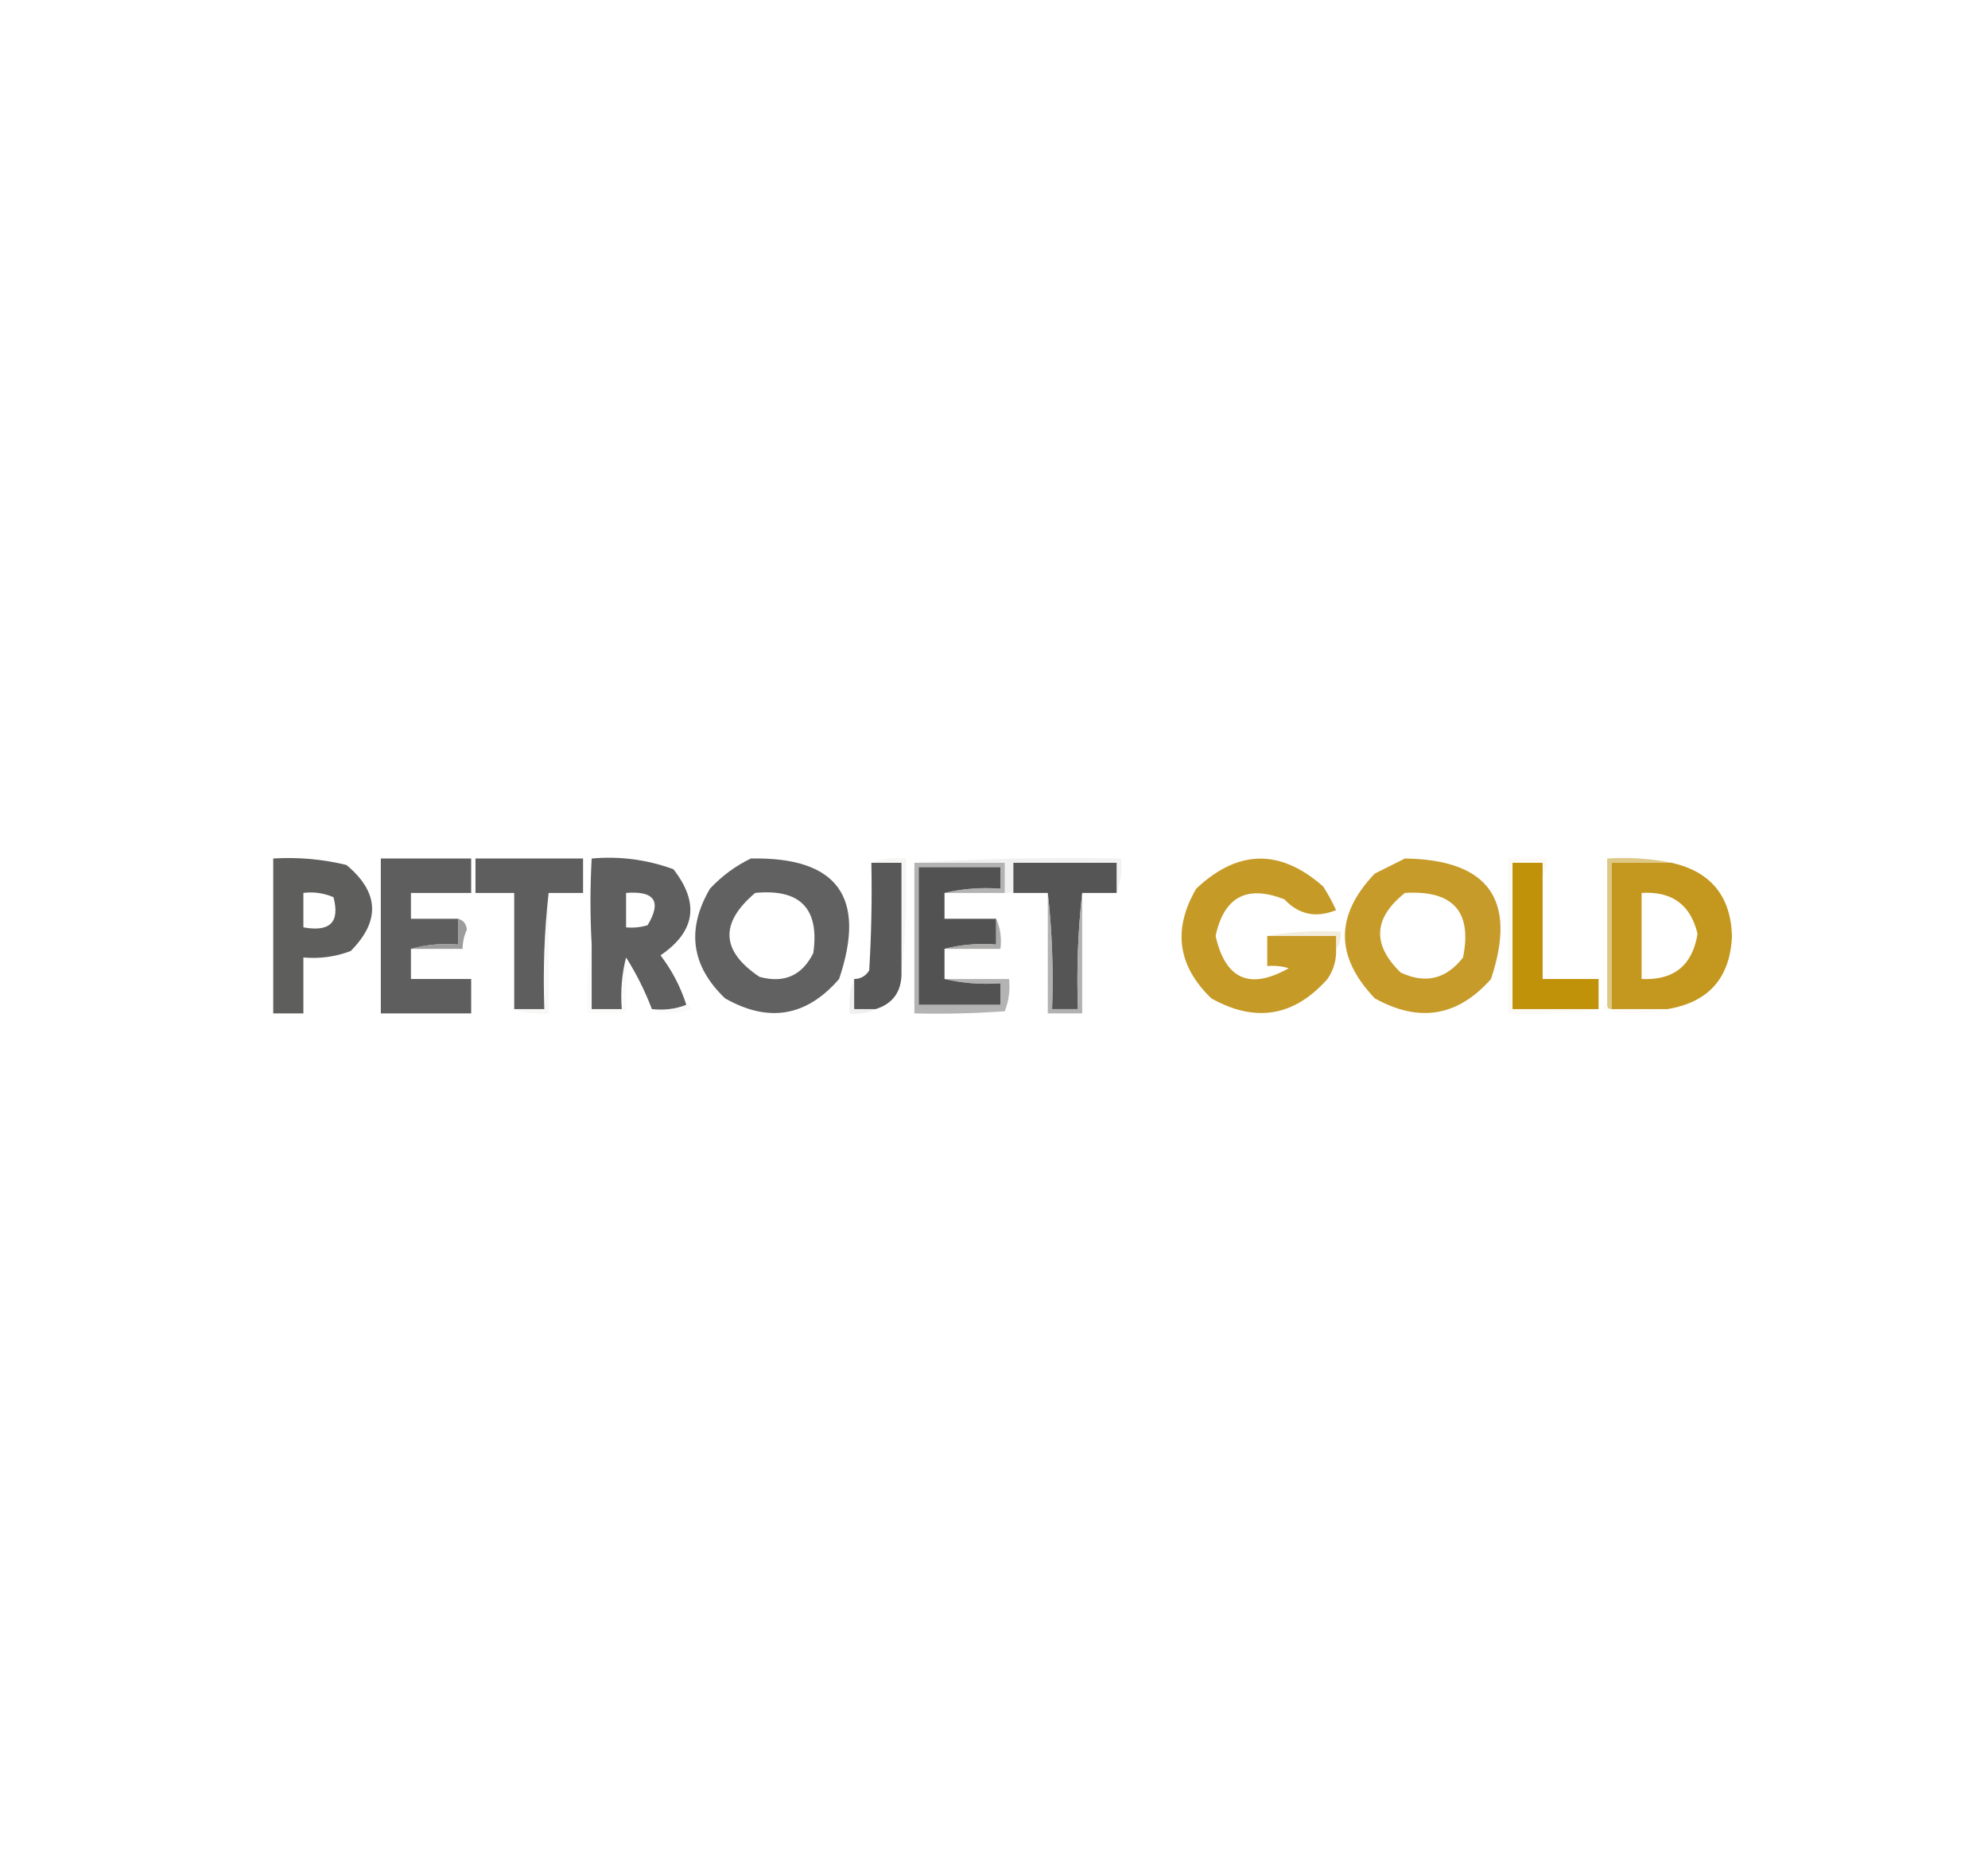 <?xml version="1.0" encoding="UTF-8"?>
<!DOCTYPE svg PUBLIC "-//W3C//DTD SVG 1.1//EN" "http://www.w3.org/Graphics/SVG/1.1/DTD/svg11.dtd">
<svg xmlns="http://www.w3.org/2000/svg" version="1.1" width="462px" height="435px" style="shape-rendering:geometricPrecision; text-rendering:geometricPrecision; image-rendering:optimizeQuality; fill-rule:evenodd; clip-rule:evenodd" xmlns:xlink="http://www.w3.org/1999/xlink">
<g><path style="opacity:0.251" fill="#cecac8" d="M 212.5,200.5 C 228.325,199.504 244.325,199.17 260.5,199.5C 260.806,202.385 260.473,205.052 259.5,207.5C 259.5,205.167 259.5,202.833 259.5,200.5C 251.5,200.5 243.5,200.5 235.5,200.5C 235.5,202.833 235.5,205.167 235.5,207.5C 234.833,207.5 234.167,207.5 233.5,207.5C 233.5,205.167 233.5,202.833 233.5,200.5C 226.5,200.5 219.5,200.5 212.5,200.5 Z"/></g>
<g><path style="opacity:0.997" fill="#626161" d="M 174.5,199.5 C 194.607,199.108 201.441,208.441 195,227.5C 187.432,236.242 178.598,237.742 168.5,232C 160.625,224.466 159.458,215.966 165,206.5C 167.79,203.535 170.957,201.202 174.5,199.5 Z M 175.5,207.5 C 185.988,206.487 190.488,211.154 189,221.5C 186.367,226.732 182.201,228.565 176.5,227C 167.55,221.007 167.217,214.507 175.5,207.5 Z"/></g>
<g><path style="opacity:0.998" fill="#c69a27" d="M 294.5,217.5 C 299.833,217.5 305.167,217.5 310.5,217.5C 310.5,218.5 310.5,219.5 310.5,220.5C 310.613,223.049 309.946,225.382 308.5,227.5C 300.747,236.234 291.747,237.734 281.5,232C 273.66,224.435 272.493,215.935 278,206.5C 287.691,197.376 297.524,197.209 307.5,206C 308.627,207.753 309.627,209.587 310.5,211.5C 305.827,213.378 301.827,212.545 298.5,209C 289.783,205.562 284.449,208.395 282.5,217.5C 284.776,227.599 290.442,230.099 299.5,225C 297.866,224.506 296.199,224.34 294.5,224.5C 294.5,222.167 294.5,219.833 294.5,217.5 Z"/></g>
<g><path style="opacity:0.998" fill="#c69b2a" d="M 326.5,199.5 C 345.968,199.784 352.635,209.117 346.5,227.5C 338.791,236.231 329.791,237.731 319.5,232C 310.237,222.316 310.237,212.649 319.5,203C 321.925,201.787 324.259,200.621 326.5,199.5 Z M 326.5,207.5 C 337.666,206.822 342.166,211.822 340,222.5C 336.1,227.533 331.267,228.7 325.5,226C 318.828,219.5 319.161,213.334 326.5,207.5 Z"/></g>
<g><path style="opacity:0.998" fill="#5e5e5d" d="M 63.5,199.5 C 69.262,199.149 74.928,199.649 80.5,201C 88.12,207.328 88.453,213.995 81.5,221C 77.974,222.337 74.308,222.837 70.5,222.5C 70.5,226.833 70.5,231.167 70.5,235.5C 68.167,235.5 65.833,235.5 63.5,235.5C 63.5,223.5 63.5,211.5 63.5,199.5 Z M 70.5,207.5 C 72.924,207.192 75.257,207.526 77.5,208.5C 79.035,214.301 76.701,216.635 70.5,215.5C 70.5,212.833 70.5,210.167 70.5,207.5 Z"/></g>
<g><path style="opacity:0.999" fill="#5e5e5e" d="M 106.5,213.5 C 106.5,215.5 106.5,217.5 106.5,219.5C 102.629,219.185 98.962,219.518 95.5,220.5C 95.5,222.833 95.5,225.167 95.5,227.5C 100.167,227.5 104.833,227.5 109.5,227.5C 109.5,230.167 109.5,232.833 109.5,235.5C 102.5,235.5 95.5,235.5 88.5,235.5C 88.5,223.5 88.5,211.5 88.5,199.5C 95.5,199.5 102.5,199.5 109.5,199.5C 109.5,202.167 109.5,204.833 109.5,207.5C 104.833,207.5 100.167,207.5 95.5,207.5C 95.5,209.5 95.5,211.5 95.5,213.5C 99.167,213.5 102.833,213.5 106.5,213.5 Z"/></g>
<g><path style="opacity:0.999" fill="#5f5e5e" d="M 127.5,207.5 C 126.507,216.318 126.173,225.318 126.5,234.5C 124.167,234.5 121.833,234.5 119.5,234.5C 119.5,225.5 119.5,216.5 119.5,207.5C 116.5,207.5 113.5,207.5 110.5,207.5C 110.5,204.833 110.5,202.167 110.5,199.5C 118.833,199.5 127.167,199.5 135.5,199.5C 135.5,202.167 135.5,204.833 135.5,207.5C 132.833,207.5 130.167,207.5 127.5,207.5 Z"/></g>
<g><path style="opacity:0.997" fill="#605f5f" d="M 159.5,233.5 C 157.052,234.473 154.385,234.806 151.5,234.5C 149.867,230.233 147.867,226.233 145.5,222.5C 144.517,226.298 144.183,230.298 144.5,234.5C 142.167,234.5 139.833,234.5 137.5,234.5C 137.5,229.5 137.5,224.5 137.5,219.5C 137.13,212.905 137.13,206.238 137.5,199.5C 144.061,198.919 150.395,199.752 156.5,202C 162.608,209.818 161.608,216.485 153.5,222C 156.164,225.498 158.164,229.332 159.5,233.5 Z M 145.5,207.5 C 152.145,206.977 153.811,209.477 150.5,215C 148.866,215.494 147.199,215.66 145.5,215.5C 145.5,212.833 145.5,210.167 145.5,207.5 Z"/></g>
<g><path style="opacity:0.999" fill="#585858" d="M 202.5,200.5 C 204.833,200.5 207.167,200.5 209.5,200.5C 209.5,209.167 209.5,217.833 209.5,226.5C 209.391,230.606 207.391,233.273 203.5,234.5C 201.833,234.5 200.167,234.5 198.5,234.5C 198.5,232.167 198.5,229.833 198.5,227.5C 200.017,227.489 201.184,226.823 202,225.5C 202.5,217.173 202.666,208.84 202.5,200.5 Z"/></g>
<g><path style="opacity:0.999" fill="#525252" d="M 219.5,207.5 C 219.5,209.5 219.5,211.5 219.5,213.5C 223.5,213.5 227.5,213.5 231.5,213.5C 231.5,215.5 231.5,217.5 231.5,219.5C 227.298,219.183 223.298,219.517 219.5,220.5C 219.5,222.833 219.5,225.167 219.5,227.5C 223.634,228.485 227.968,228.818 232.5,228.5C 232.5,230.167 232.5,231.833 232.5,233.5C 226.167,233.5 219.833,233.5 213.5,233.5C 213.5,222.833 213.5,212.167 213.5,201.5C 219.833,201.5 226.167,201.5 232.5,201.5C 232.5,203.167 232.5,204.833 232.5,206.5C 227.968,206.182 223.634,206.515 219.5,207.5 Z"/></g>
<g><path style="opacity:0.999" fill="#565555" d="M 259.5,207.5 C 256.833,207.5 254.167,207.5 251.5,207.5C 250.507,216.318 250.173,225.318 250.5,234.5C 248.5,234.5 246.5,234.5 244.5,234.5C 244.827,225.318 244.493,216.318 243.5,207.5C 240.833,207.5 238.167,207.5 235.5,207.5C 235.5,205.167 235.5,202.833 235.5,200.5C 243.5,200.5 251.5,200.5 259.5,200.5C 259.5,202.833 259.5,205.167 259.5,207.5 Z"/></g>
<g><path style="opacity:1" fill="#c09209" d="M 358.5,203.5 C 358.5,211.5 358.5,219.5 358.5,227.5C 362.833,227.5 367.167,227.5 371.5,227.5C 371.5,229.833 371.5,232.167 371.5,234.5C 364.833,234.5 358.167,234.5 351.5,234.5C 351.5,223.167 351.5,211.833 351.5,200.5C 353.833,200.5 356.167,200.5 358.5,200.5C 358.5,201.5 358.5,202.5 358.5,203.5 Z"/></g>
<g><path style="opacity:0.998" fill="#c4971e" d="M 388.5,200.5 C 397.553,202.553 402.22,208.22 402.5,217.5C 402.096,227.237 397.096,232.903 387.5,234.5C 383.167,234.5 378.833,234.5 374.5,234.5C 374.5,223.167 374.5,211.833 374.5,200.5C 379.167,200.5 383.833,200.5 388.5,200.5 Z M 381.5,207.5 C 388.555,207.066 392.888,210.233 394.5,217C 393.308,224.357 388.974,227.857 381.5,227.5C 381.5,220.833 381.5,214.167 381.5,207.5 Z"/></g>
<g><path style="opacity:0.149" fill="#eee2c7" d="M 358.5,203.5 C 358.5,202.5 358.5,201.5 358.5,200.5C 356.167,200.5 353.833,200.5 351.5,200.5C 351.5,211.833 351.5,223.167 351.5,234.5C 358.167,234.5 364.833,234.5 371.5,234.5C 364.687,235.491 357.687,235.825 350.5,235.5C 350.5,223.5 350.5,211.5 350.5,199.5C 353.5,199.5 356.5,199.5 359.5,199.5C 359.768,201.099 359.434,202.432 358.5,203.5 Z"/></g>
<g><path style="opacity:0.573" fill="#7c7b7b" d="M 212.5,200.5 C 219.5,200.5 226.5,200.5 233.5,200.5C 233.5,202.833 233.5,205.167 233.5,207.5C 228.833,207.5 224.167,207.5 219.5,207.5C 223.634,206.515 227.968,206.182 232.5,206.5C 232.5,204.833 232.5,203.167 232.5,201.5C 226.167,201.5 219.833,201.5 213.5,201.5C 213.5,212.167 213.5,222.833 213.5,233.5C 219.833,233.5 226.167,233.5 232.5,233.5C 232.5,231.833 232.5,230.167 232.5,228.5C 227.968,228.818 223.634,228.485 219.5,227.5C 224.5,227.5 229.5,227.5 234.5,227.5C 234.768,230.119 234.435,232.619 233.5,235C 226.508,235.5 219.508,235.666 212.5,235.5C 212.5,223.833 212.5,212.167 212.5,200.5 Z"/></g>
<g><path style="opacity:0.161" fill="#cac8c4" d="M 202.5,200.5 C 204.948,199.527 207.615,199.194 210.5,199.5C 210.827,208.682 210.493,217.682 209.5,226.5C 209.5,217.833 209.5,209.167 209.5,200.5C 207.167,200.5 204.833,200.5 202.5,200.5 Z"/></g>
<g><path style="opacity:0.803" fill="#a1a09f" d="M 243.5,207.5 C 244.493,216.318 244.827,225.318 244.5,234.5C 246.5,234.5 248.5,234.5 250.5,234.5C 250.173,225.318 250.507,216.318 251.5,207.5C 251.5,216.833 251.5,226.167 251.5,235.5C 248.833,235.5 246.167,235.5 243.5,235.5C 243.5,226.167 243.5,216.833 243.5,207.5 Z"/></g>
<g><path style="opacity:0.909" fill="#dbc279" d="M 388.5,200.5 C 383.833,200.5 379.167,200.5 374.5,200.5C 374.5,211.833 374.5,223.167 374.5,234.5C 373.833,234.5 373.5,234.167 373.5,233.5C 373.5,222.167 373.5,210.833 373.5,199.5C 378.695,199.179 383.695,199.513 388.5,200.5 Z"/></g>
<g><path style="opacity:0.485" fill="#e4d9ba" d="M 294.5,217.5 C 299.975,216.511 305.642,216.178 311.5,216.5C 311.768,218.099 311.434,219.432 310.5,220.5C 310.5,219.5 310.5,218.5 310.5,217.5C 305.167,217.5 299.833,217.5 294.5,217.5 Z"/></g>
<g><path style="opacity:0.91" fill="#939292" d="M 106.5,213.5 C 107.695,213.866 108.361,214.699 108.5,216C 107.852,217.44 107.519,218.94 107.5,220.5C 103.5,220.5 99.5,220.5 95.5,220.5C 98.962,219.518 102.629,219.185 106.5,219.5C 106.5,217.5 106.5,215.5 106.5,213.5 Z"/></g>
<g><path style="opacity:0.932" fill="#a6a5a4" d="M 231.5,213.5 C 232.468,215.607 232.802,217.941 232.5,220.5C 228.167,220.5 223.833,220.5 219.5,220.5C 223.298,219.517 227.298,219.183 231.5,219.5C 231.5,217.5 231.5,215.5 231.5,213.5 Z"/></g>
<g><path style="opacity:0.125" fill="#cac9c3" d="M 127.5,207.5 C 127.5,216.833 127.5,226.167 127.5,235.5C 124.615,235.806 121.948,235.473 119.5,234.5C 121.833,234.5 124.167,234.5 126.5,234.5C 126.173,225.318 126.507,216.318 127.5,207.5 Z"/></g>
<g><path style="opacity:0.273" fill="#c8c7c7" d="M 198.5,227.5 C 198.5,229.833 198.5,232.167 198.5,234.5C 200.167,234.5 201.833,234.5 203.5,234.5C 201.735,235.461 199.735,235.795 197.5,235.5C 197.194,232.615 197.527,229.948 198.5,227.5 Z"/></g>
<g><path style="opacity:0.133" fill="#e4e2de" d="M 137.5,219.5 C 137.5,224.5 137.5,229.5 137.5,234.5C 139.833,234.5 142.167,234.5 144.5,234.5C 144.183,230.298 144.517,226.298 145.5,222.5C 145.5,226.833 145.5,231.167 145.5,235.5C 142.5,235.5 139.5,235.5 136.5,235.5C 136.179,229.974 136.512,224.64 137.5,219.5 Z"/></g>
<g><path style="opacity:0.147" fill="#e3dedd" d="M 159.5,233.5 C 160.043,233.56 160.376,233.893 160.5,234.5C 157.355,235.803 154.355,235.803 151.5,234.5C 154.385,234.806 157.052,234.473 159.5,233.5 Z"/></g>
<g><path style="opacity:0.133" fill="#f1e5ca" d="M 373.5,233.5 C 373.5,234.167 373.833,234.5 374.5,234.5C 378.833,234.5 383.167,234.5 387.5,234.5C 382.652,235.814 377.652,235.814 372.5,234.5C 372.624,233.893 372.957,233.56 373.5,233.5 Z"/></g>
</svg>
